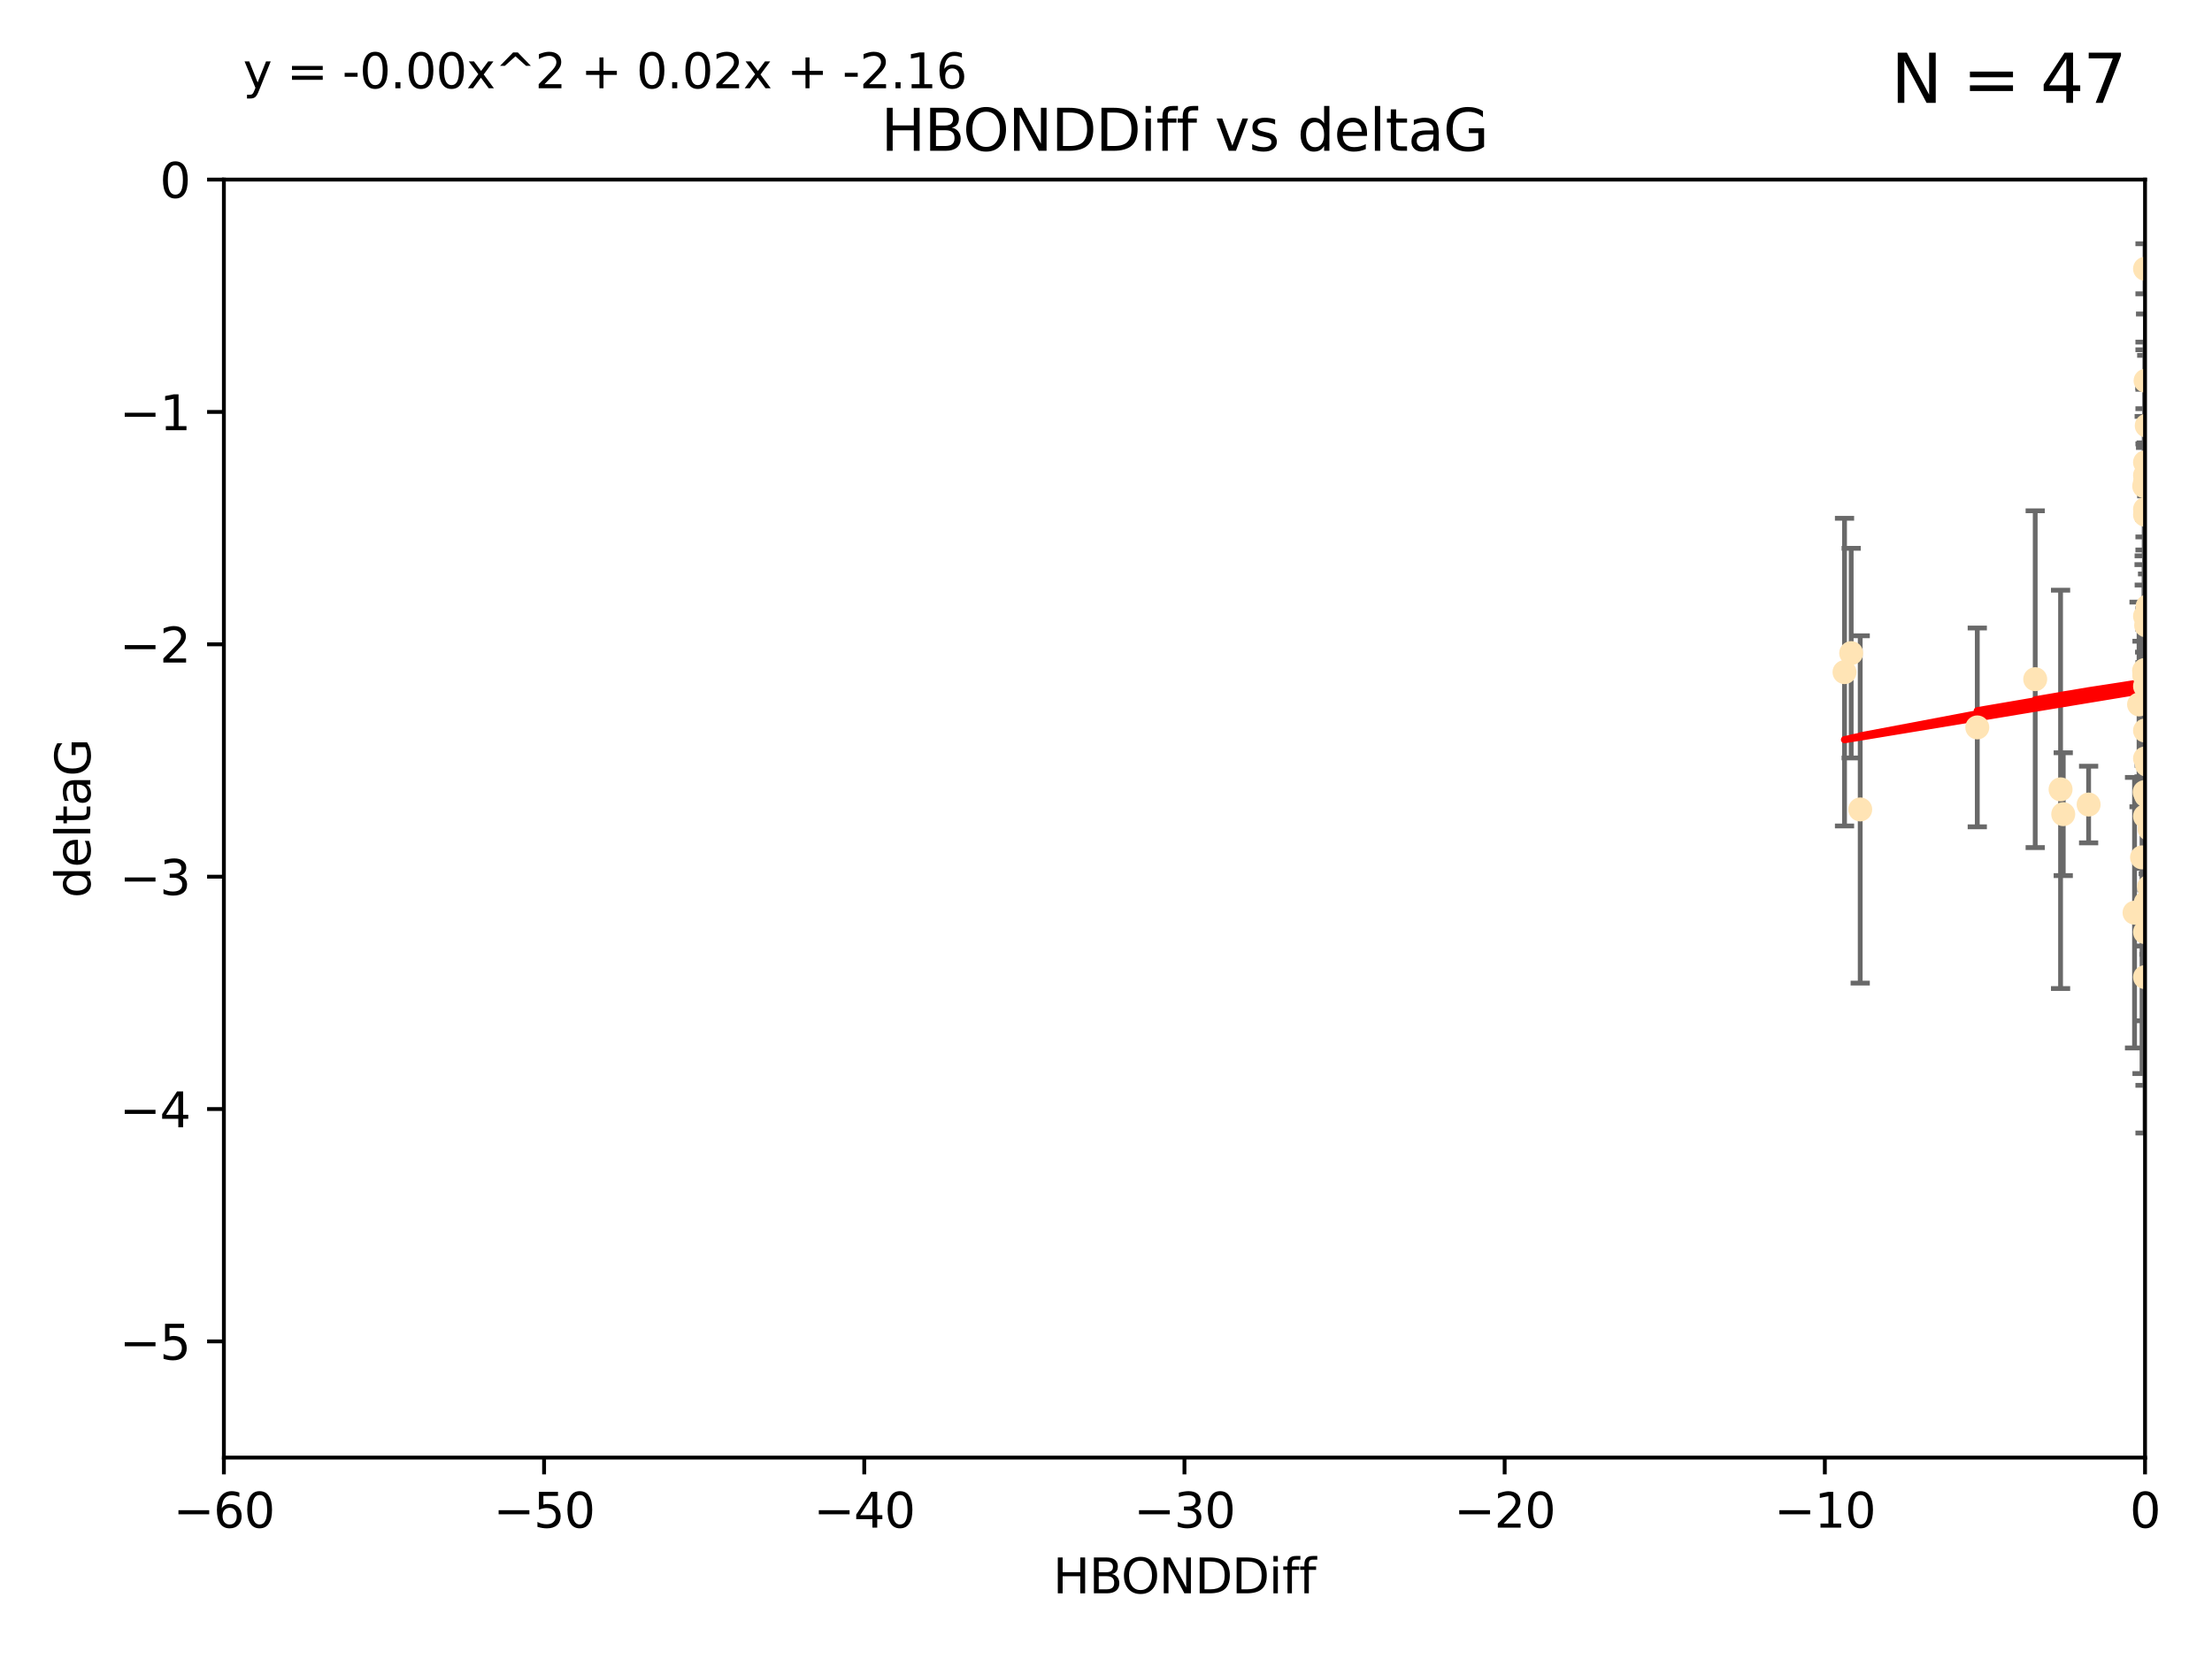 <?xml version="1.0" encoding="utf-8" standalone="no"?>
<!DOCTYPE svg PUBLIC "-//W3C//DTD SVG 1.1//EN"
  "http://www.w3.org/Graphics/SVG/1.1/DTD/svg11.dtd">
<svg xmlns:xlink="http://www.w3.org/1999/xlink" width="460.8pt" height="345.6pt" viewBox="0 0 460.8 345.6" xmlns="http://www.w3.org/2000/svg" version="1.1">
 <defs>
  <style type="text/css">*{stroke-linejoin: round; stroke-linecap: butt}</style>
 </defs>
 <g id="figure_1">
  <g id="patch_1">
   <path d="M 0 345.6 
L 460.8 345.6 
L 460.8 0 
L 0 0 
z
" style="fill: #ffffff"/>
  </g>
  <g id="axes_1">
   <g id="patch_2">
    <path d="M 46.64 303.64 
L 446.85 303.64 
L 446.85 37.411 
L 46.64 37.411 
z
" style="fill: #ffffff"/>
   </g>
   <g id="PathCollection_1">
    <defs>
     <path id="mf792dfc8a2" d="M 0 1.118 
C 0.297 1.118 0.581 1 0.791 0.791 
C 1 0.581 1.118 0.297 1.118 0 
C 1.118 -0.297 1 -0.581 0.791 -0.791 
C 0.581 -1 0.297 -1.118 0 -1.118 
C -0.297 -1.118 -0.581 -1 -0.791 -0.791 
C -1 -0.581 -1.118 -0.297 -1.118 0 
C -1.118 0.297 -1 0.581 -0.791 0.791 
C -0.581 1 -0.297 1.118 0 1.118 
z
" style="stroke: #ffe4b5"/>
    </defs>
    <g clip-path="url(#pf03cfcf2f1)">
     <use xlink:href="#mf792dfc8a2" x="447.67" y="184.766" style="fill: #ffe4b5; stroke: #ffe4b5"/>
     <use xlink:href="#mf792dfc8a2" x="429.812" y="169.607" style="fill: #ffe4b5; stroke: #ffe4b5"/>
     <use xlink:href="#mf792dfc8a2" x="467.52" y="107.436" style="fill: #ffe4b5; stroke: #ffe4b5"/>
     <use xlink:href="#mf792dfc8a2" x="446.85" y="158.004" style="fill: #ffe4b5; stroke: #ffe4b5"/>
     <use xlink:href="#mf792dfc8a2" x="429.254" y="164.438" style="fill: #ffe4b5; stroke: #ffe4b5"/>
     <use xlink:href="#mf792dfc8a2" x="444.665" y="190.13" style="fill: #ffe4b5; stroke: #ffe4b5"/>
     <use xlink:href="#mf792dfc8a2" x="470.883" y="150.131" style="fill: #ffe4b5; stroke: #ffe4b5"/>
     <use xlink:href="#mf792dfc8a2" x="446.654" y="139.719" style="fill: #ffe4b5; stroke: #ffe4b5"/>
     <use xlink:href="#mf792dfc8a2" x="446.687" y="140.661" style="fill: #ffe4b5; stroke: #ffe4b5"/>
     <use xlink:href="#mf792dfc8a2" x="411.905" y="151.532" style="fill: #ffe4b5; stroke: #ffe4b5"/>
     <use xlink:href="#mf792dfc8a2" x="447.206" y="88.671" style="fill: #ffe4b5; stroke: #ffe4b5"/>
     <use xlink:href="#mf792dfc8a2" x="387.515" y="168.621" style="fill: #ffe4b5; stroke: #ffe4b5"/>
     <use xlink:href="#mf792dfc8a2" x="446.85" y="100.413" style="fill: #ffe4b5; stroke: #ffe4b5"/>
     <use xlink:href="#mf792dfc8a2" x="471.032" y="93.864" style="fill: #ffe4b5; stroke: #ffe4b5"/>
     <use xlink:href="#mf792dfc8a2" x="446.85" y="99.014" style="fill: #ffe4b5; stroke: #ffe4b5"/>
     <use xlink:href="#mf792dfc8a2" x="385.636" y="136.058" style="fill: #ffe4b5; stroke: #ffe4b5"/>
     <use xlink:href="#mf792dfc8a2" x="470.887" y="116.525" style="fill: #ffe4b5; stroke: #ffe4b5"/>
     <use xlink:href="#mf792dfc8a2" x="446.809" y="139.582" style="fill: #ffe4b5; stroke: #ffe4b5"/>
     <use xlink:href="#mf792dfc8a2" x="447.072" y="165.734" style="fill: #ffe4b5; stroke: #ffe4b5"/>
     <use xlink:href="#mf792dfc8a2" x="446.85" y="106.082" style="fill: #ffe4b5; stroke: #ffe4b5"/>
     <use xlink:href="#mf792dfc8a2" x="447.789" y="172.719" style="fill: #ffe4b5; stroke: #ffe4b5"/>
     <use xlink:href="#mf792dfc8a2" x="446.85" y="128.361" style="fill: #ffe4b5; stroke: #ffe4b5"/>
     <use xlink:href="#mf792dfc8a2" x="446.85" y="107.23" style="fill: #ffe4b5; stroke: #ffe4b5"/>
     <use xlink:href="#mf792dfc8a2" x="446.85" y="96.314" style="fill: #ffe4b5; stroke: #ffe4b5"/>
     <use xlink:href="#mf792dfc8a2" x="423.973" y="141.486" style="fill: #ffe4b5; stroke: #ffe4b5"/>
     <use xlink:href="#mf792dfc8a2" x="435.099" y="167.599" style="fill: #ffe4b5; stroke: #ffe4b5"/>
     <use xlink:href="#mf792dfc8a2" x="446.85" y="170.053" style="fill: #ffe4b5; stroke: #ffe4b5"/>
     <use xlink:href="#mf792dfc8a2" x="446.226" y="178.609" style="fill: #ffe4b5; stroke: #ffe4b5"/>
     <use xlink:href="#mf792dfc8a2" x="446.85" y="194.171" style="fill: #ffe4b5; stroke: #ffe4b5"/>
     <use xlink:href="#mf792dfc8a2" x="446.85" y="203.552" style="fill: #ffe4b5; stroke: #ffe4b5"/>
     <use xlink:href="#mf792dfc8a2" x="446.85" y="55.993" style="fill: #ffe4b5; stroke: #ffe4b5"/>
     <use xlink:href="#mf792dfc8a2" x="482.803" y="204.935" style="fill: #ffe4b5; stroke: #ffe4b5"/>
     <use xlink:href="#mf792dfc8a2" x="446.677" y="101.272" style="fill: #ffe4b5; stroke: #ffe4b5"/>
     <use xlink:href="#mf792dfc8a2" x="445.606" y="146.744" style="fill: #ffe4b5; stroke: #ffe4b5"/>
     <use xlink:href="#mf792dfc8a2" x="446.964" y="79.314" style="fill: #ffe4b5; stroke: #ffe4b5"/>
     <use xlink:href="#mf792dfc8a2" x="446.769" y="165.004" style="fill: #ffe4b5; stroke: #ffe4b5"/>
     <use xlink:href="#mf792dfc8a2" x="384.248" y="140.015" style="fill: #ffe4b5; stroke: #ffe4b5"/>
     <use xlink:href="#mf792dfc8a2" x="481.904" y="183.309" style="fill: #ffe4b5; stroke: #ffe4b5"/>
     <use xlink:href="#mf792dfc8a2" x="447.618" y="169.493" style="fill: #ffe4b5; stroke: #ffe4b5"/>
     <use xlink:href="#mf792dfc8a2" x="446.994" y="188.059" style="fill: #ffe4b5; stroke: #ffe4b5"/>
     <use xlink:href="#mf792dfc8a2" x="447.378" y="126.338" style="fill: #ffe4b5; stroke: #ffe4b5"/>
     <use xlink:href="#mf792dfc8a2" x="447.528" y="170.206" style="fill: #ffe4b5; stroke: #ffe4b5"/>
     <use xlink:href="#mf792dfc8a2" x="447.081" y="130.268" style="fill: #ffe4b5; stroke: #ffe4b5"/>
     <use xlink:href="#mf792dfc8a2" x="447.236" y="159.303" style="fill: #ffe4b5; stroke: #ffe4b5"/>
     <use xlink:href="#mf792dfc8a2" x="471.328" y="60.697" style="fill: #ffe4b5; stroke: #ffe4b5"/>
     <use xlink:href="#mf792dfc8a2" x="446.85" y="152.182" style="fill: #ffe4b5; stroke: #ffe4b5"/>
     <use xlink:href="#mf792dfc8a2" x="446.85" y="142.938" style="fill: #ffe4b5; stroke: #ffe4b5"/>
    </g>
   </g>
   <g id="matplotlib.axis_1">
    <g id="xtick_1">
     <g id="line2d_1">
      <defs>
       <path id="m714115eea9" d="M 0 0 
L 0 3.5 
" style="stroke: #000000; stroke-width: 0.8"/>
      </defs>
      <g>
       <use xlink:href="#m714115eea9" x="46.64" y="303.64" style="stroke: #000000; stroke-width: 0.8"/>
      </g>
     </g>
     <g id="text_1">
      <!-- −60 -->
      <g transform="translate(36.088 318.238)scale(0.1 -0.1)">
       <defs>
        <path id="DejaVuSans-2212" d="M 678 2272 
L 4684 2272 
L 4684 1741 
L 678 1741 
L 678 2272 
z
" transform="scale(0.016)"/>
        <path id="DejaVuSans-36" d="M 2113 2584 
Q 1688 2584 1439 2293 
Q 1191 2003 1191 1497 
Q 1191 994 1439 701 
Q 1688 409 2113 409 
Q 2538 409 2786 701 
Q 3034 994 3034 1497 
Q 3034 2003 2786 2293 
Q 2538 2584 2113 2584 
z
M 3366 4563 
L 3366 3988 
Q 3128 4100 2886 4159 
Q 2644 4219 2406 4219 
Q 1781 4219 1451 3797 
Q 1122 3375 1075 2522 
Q 1259 2794 1537 2939 
Q 1816 3084 2150 3084 
Q 2853 3084 3261 2657 
Q 3669 2231 3669 1497 
Q 3669 778 3244 343 
Q 2819 -91 2113 -91 
Q 1303 -91 875 529 
Q 447 1150 447 2328 
Q 447 3434 972 4092 
Q 1497 4750 2381 4750 
Q 2619 4750 2861 4703 
Q 3103 4656 3366 4563 
z
" transform="scale(0.016)"/>
        <path id="DejaVuSans-30" d="M 2034 4250 
Q 1547 4250 1301 3770 
Q 1056 3291 1056 2328 
Q 1056 1369 1301 889 
Q 1547 409 2034 409 
Q 2525 409 2770 889 
Q 3016 1369 3016 2328 
Q 3016 3291 2770 3770 
Q 2525 4250 2034 4250 
z
M 2034 4750 
Q 2819 4750 3233 4129 
Q 3647 3509 3647 2328 
Q 3647 1150 3233 529 
Q 2819 -91 2034 -91 
Q 1250 -91 836 529 
Q 422 1150 422 2328 
Q 422 3509 836 4129 
Q 1250 4750 2034 4750 
z
" transform="scale(0.016)"/>
       </defs>
       <use xlink:href="#DejaVuSans-2212"/>
       <use xlink:href="#DejaVuSans-36" x="83.789"/>
       <use xlink:href="#DejaVuSans-30" x="147.412"/>
      </g>
     </g>
    </g>
    <g id="xtick_2">
     <g id="line2d_2">
      <g>
       <use xlink:href="#m714115eea9" x="113.342" y="303.64" style="stroke: #000000; stroke-width: 0.8"/>
      </g>
     </g>
     <g id="text_2">
      <!-- −50 -->
      <g transform="translate(102.789 318.238)scale(0.1 -0.1)">
       <defs>
        <path id="DejaVuSans-35" d="M 691 4666 
L 3169 4666 
L 3169 4134 
L 1269 4134 
L 1269 2991 
Q 1406 3038 1543 3061 
Q 1681 3084 1819 3084 
Q 2600 3084 3056 2656 
Q 3513 2228 3513 1497 
Q 3513 744 3044 326 
Q 2575 -91 1722 -91 
Q 1428 -91 1123 -41 
Q 819 9 494 109 
L 494 744 
Q 775 591 1075 516 
Q 1375 441 1709 441 
Q 2250 441 2565 725 
Q 2881 1009 2881 1497 
Q 2881 1984 2565 2268 
Q 2250 2553 1709 2553 
Q 1456 2553 1204 2497 
Q 953 2441 691 2322 
L 691 4666 
z
" transform="scale(0.016)"/>
       </defs>
       <use xlink:href="#DejaVuSans-2212"/>
       <use xlink:href="#DejaVuSans-35" x="83.789"/>
       <use xlink:href="#DejaVuSans-30" x="147.412"/>
      </g>
     </g>
    </g>
    <g id="xtick_3">
     <g id="line2d_3">
      <g>
       <use xlink:href="#m714115eea9" x="180.043" y="303.64" style="stroke: #000000; stroke-width: 0.8"/>
      </g>
     </g>
     <g id="text_3">
      <!-- −40 -->
      <g transform="translate(169.491 318.238)scale(0.1 -0.1)">
       <defs>
        <path id="DejaVuSans-34" d="M 2419 4116 
L 825 1625 
L 2419 1625 
L 2419 4116 
z
M 2253 4666 
L 3047 4666 
L 3047 1625 
L 3713 1625 
L 3713 1100 
L 3047 1100 
L 3047 0 
L 2419 0 
L 2419 1100 
L 313 1100 
L 313 1709 
L 2253 4666 
z
" transform="scale(0.016)"/>
       </defs>
       <use xlink:href="#DejaVuSans-2212"/>
       <use xlink:href="#DejaVuSans-34" x="83.789"/>
       <use xlink:href="#DejaVuSans-30" x="147.412"/>
      </g>
     </g>
    </g>
    <g id="xtick_4">
     <g id="line2d_4">
      <g>
       <use xlink:href="#m714115eea9" x="246.745" y="303.64" style="stroke: #000000; stroke-width: 0.8"/>
      </g>
     </g>
     <g id="text_4">
      <!-- −30 -->
      <g transform="translate(236.193 318.238)scale(0.1 -0.1)">
       <defs>
        <path id="DejaVuSans-33" d="M 2597 2516 
Q 3050 2419 3304 2112 
Q 3559 1806 3559 1356 
Q 3559 666 3084 287 
Q 2609 -91 1734 -91 
Q 1441 -91 1130 -33 
Q 819 25 488 141 
L 488 750 
Q 750 597 1062 519 
Q 1375 441 1716 441 
Q 2309 441 2620 675 
Q 2931 909 2931 1356 
Q 2931 1769 2642 2001 
Q 2353 2234 1838 2234 
L 1294 2234 
L 1294 2753 
L 1863 2753 
Q 2328 2753 2575 2939 
Q 2822 3125 2822 3475 
Q 2822 3834 2567 4026 
Q 2313 4219 1838 4219 
Q 1578 4219 1281 4162 
Q 984 4106 628 3988 
L 628 4550 
Q 988 4650 1302 4700 
Q 1616 4750 1894 4750 
Q 2613 4750 3031 4423 
Q 3450 4097 3450 3541 
Q 3450 3153 3228 2886 
Q 3006 2619 2597 2516 
z
" transform="scale(0.016)"/>
       </defs>
       <use xlink:href="#DejaVuSans-2212"/>
       <use xlink:href="#DejaVuSans-33" x="83.789"/>
       <use xlink:href="#DejaVuSans-30" x="147.412"/>
      </g>
     </g>
    </g>
    <g id="xtick_5">
     <g id="line2d_5">
      <g>
       <use xlink:href="#m714115eea9" x="313.447" y="303.64" style="stroke: #000000; stroke-width: 0.8"/>
      </g>
     </g>
     <g id="text_5">
      <!-- −20 -->
      <g transform="translate(302.894 318.238)scale(0.1 -0.1)">
       <defs>
        <path id="DejaVuSans-32" d="M 1228 531 
L 3431 531 
L 3431 0 
L 469 0 
L 469 531 
Q 828 903 1448 1529 
Q 2069 2156 2228 2338 
Q 2531 2678 2651 2914 
Q 2772 3150 2772 3378 
Q 2772 3750 2511 3984 
Q 2250 4219 1831 4219 
Q 1534 4219 1204 4116 
Q 875 4013 500 3803 
L 500 4441 
Q 881 4594 1212 4672 
Q 1544 4750 1819 4750 
Q 2544 4750 2975 4387 
Q 3406 4025 3406 3419 
Q 3406 3131 3298 2873 
Q 3191 2616 2906 2266 
Q 2828 2175 2409 1742 
Q 1991 1309 1228 531 
z
" transform="scale(0.016)"/>
       </defs>
       <use xlink:href="#DejaVuSans-2212"/>
       <use xlink:href="#DejaVuSans-32" x="83.789"/>
       <use xlink:href="#DejaVuSans-30" x="147.412"/>
      </g>
     </g>
    </g>
    <g id="xtick_6">
     <g id="line2d_6">
      <g>
       <use xlink:href="#m714115eea9" x="380.148" y="303.64" style="stroke: #000000; stroke-width: 0.8"/>
      </g>
     </g>
     <g id="text_6">
      <!-- −10 -->
      <g transform="translate(369.596 318.238)scale(0.1 -0.1)">
       <defs>
        <path id="DejaVuSans-31" d="M 794 531 
L 1825 531 
L 1825 4091 
L 703 3866 
L 703 4441 
L 1819 4666 
L 2450 4666 
L 2450 531 
L 3481 531 
L 3481 0 
L 794 0 
L 794 531 
z
" transform="scale(0.016)"/>
       </defs>
       <use xlink:href="#DejaVuSans-2212"/>
       <use xlink:href="#DejaVuSans-31" x="83.789"/>
       <use xlink:href="#DejaVuSans-30" x="147.412"/>
      </g>
     </g>
    </g>
    <g id="xtick_7">
     <g id="line2d_7">
      <g>
       <use xlink:href="#m714115eea9" x="446.85" y="303.64" style="stroke: #000000; stroke-width: 0.8"/>
      </g>
     </g>
     <g id="text_7">
      <!-- 0 -->
      <g transform="translate(443.669 318.238)scale(0.1 -0.1)">
       <use xlink:href="#DejaVuSans-30"/>
      </g>
     </g>
    </g>
    <g id="text_8">
     <!-- HBONDDiff -->
     <g transform="translate(219.356 331.917)scale(0.1 -0.1)">
      <defs>
       <path id="DejaVuSans-48" d="M 628 4666 
L 1259 4666 
L 1259 2753 
L 3553 2753 
L 3553 4666 
L 4184 4666 
L 4184 0 
L 3553 0 
L 3553 2222 
L 1259 2222 
L 1259 0 
L 628 0 
L 628 4666 
z
" transform="scale(0.016)"/>
       <path id="DejaVuSans-42" d="M 1259 2228 
L 1259 519 
L 2272 519 
Q 2781 519 3026 730 
Q 3272 941 3272 1375 
Q 3272 1813 3026 2020 
Q 2781 2228 2272 2228 
L 1259 2228 
z
M 1259 4147 
L 1259 2741 
L 2194 2741 
Q 2656 2741 2882 2914 
Q 3109 3088 3109 3444 
Q 3109 3797 2882 3972 
Q 2656 4147 2194 4147 
L 1259 4147 
z
M 628 4666 
L 2241 4666 
Q 2963 4666 3353 4366 
Q 3744 4066 3744 3513 
Q 3744 3084 3544 2831 
Q 3344 2578 2956 2516 
Q 3422 2416 3680 2098 
Q 3938 1781 3938 1306 
Q 3938 681 3513 340 
Q 3088 0 2303 0 
L 628 0 
L 628 4666 
z
" transform="scale(0.016)"/>
       <path id="DejaVuSans-4f" d="M 2522 4238 
Q 1834 4238 1429 3725 
Q 1025 3213 1025 2328 
Q 1025 1447 1429 934 
Q 1834 422 2522 422 
Q 3209 422 3611 934 
Q 4013 1447 4013 2328 
Q 4013 3213 3611 3725 
Q 3209 4238 2522 4238 
z
M 2522 4750 
Q 3503 4750 4090 4092 
Q 4678 3434 4678 2328 
Q 4678 1225 4090 567 
Q 3503 -91 2522 -91 
Q 1538 -91 948 565 
Q 359 1222 359 2328 
Q 359 3434 948 4092 
Q 1538 4750 2522 4750 
z
" transform="scale(0.016)"/>
       <path id="DejaVuSans-4e" d="M 628 4666 
L 1478 4666 
L 3547 763 
L 3547 4666 
L 4159 4666 
L 4159 0 
L 3309 0 
L 1241 3903 
L 1241 0 
L 628 0 
L 628 4666 
z
" transform="scale(0.016)"/>
       <path id="DejaVuSans-44" d="M 1259 4147 
L 1259 519 
L 2022 519 
Q 2988 519 3436 956 
Q 3884 1394 3884 2338 
Q 3884 3275 3436 3711 
Q 2988 4147 2022 4147 
L 1259 4147 
z
M 628 4666 
L 1925 4666 
Q 3281 4666 3915 4102 
Q 4550 3538 4550 2338 
Q 4550 1131 3912 565 
Q 3275 0 1925 0 
L 628 0 
L 628 4666 
z
" transform="scale(0.016)"/>
       <path id="DejaVuSans-69" d="M 603 3500 
L 1178 3500 
L 1178 0 
L 603 0 
L 603 3500 
z
M 603 4863 
L 1178 4863 
L 1178 4134 
L 603 4134 
L 603 4863 
z
" transform="scale(0.016)"/>
       <path id="DejaVuSans-66" d="M 2375 4863 
L 2375 4384 
L 1825 4384 
Q 1516 4384 1395 4259 
Q 1275 4134 1275 3809 
L 1275 3500 
L 2222 3500 
L 2222 3053 
L 1275 3053 
L 1275 0 
L 697 0 
L 697 3053 
L 147 3053 
L 147 3500 
L 697 3500 
L 697 3744 
Q 697 4328 969 4595 
Q 1241 4863 1831 4863 
L 2375 4863 
z
" transform="scale(0.016)"/>
      </defs>
      <use xlink:href="#DejaVuSans-48"/>
      <use xlink:href="#DejaVuSans-42" x="75.195"/>
      <use xlink:href="#DejaVuSans-4f" x="142.049"/>
      <use xlink:href="#DejaVuSans-4e" x="220.76"/>
      <use xlink:href="#DejaVuSans-44" x="295.564"/>
      <use xlink:href="#DejaVuSans-44" x="372.566"/>
      <use xlink:href="#DejaVuSans-69" x="449.568"/>
      <use xlink:href="#DejaVuSans-66" x="477.352"/>
      <use xlink:href="#DejaVuSans-66" x="512.557"/>
     </g>
    </g>
   </g>
   <g id="matplotlib.axis_2">
    <g id="ytick_1">
     <g id="line2d_8">
      <defs>
       <path id="m7909283e82" d="M 0 0 
L -3.5 0 
" style="stroke: #000000; stroke-width: 0.8"/>
      </defs>
      <g>
       <use xlink:href="#m7909283e82" x="46.64" y="279.437" style="stroke: #000000; stroke-width: 0.8"/>
      </g>
     </g>
     <g id="text_9">
      <!-- −5 -->
      <g transform="translate(24.898 283.237)scale(0.1 -0.1)">
       <use xlink:href="#DejaVuSans-2212"/>
       <use xlink:href="#DejaVuSans-35" x="83.789"/>
      </g>
     </g>
    </g>
    <g id="ytick_2">
     <g id="line2d_9">
      <g>
       <use xlink:href="#m7909283e82" x="46.64" y="231.032" style="stroke: #000000; stroke-width: 0.8"/>
      </g>
     </g>
     <g id="text_10">
      <!-- −4 -->
      <g transform="translate(24.898 234.831)scale(0.1 -0.1)">
       <use xlink:href="#DejaVuSans-2212"/>
       <use xlink:href="#DejaVuSans-34" x="83.789"/>
      </g>
     </g>
    </g>
    <g id="ytick_3">
     <g id="line2d_10">
      <g>
       <use xlink:href="#m7909283e82" x="46.64" y="182.627" style="stroke: #000000; stroke-width: 0.8"/>
      </g>
     </g>
     <g id="text_11">
      <!-- −3 -->
      <g transform="translate(24.898 186.426)scale(0.1 -0.1)">
       <use xlink:href="#DejaVuSans-2212"/>
       <use xlink:href="#DejaVuSans-33" x="83.789"/>
      </g>
     </g>
    </g>
    <g id="ytick_4">
     <g id="line2d_11">
      <g>
       <use xlink:href="#m7909283e82" x="46.64" y="134.222" style="stroke: #000000; stroke-width: 0.8"/>
      </g>
     </g>
     <g id="text_12">
      <!-- −2 -->
      <g transform="translate(24.898 138.021)scale(0.1 -0.1)">
       <use xlink:href="#DejaVuSans-2212"/>
       <use xlink:href="#DejaVuSans-32" x="83.789"/>
      </g>
     </g>
    </g>
    <g id="ytick_5">
     <g id="line2d_12">
      <g>
       <use xlink:href="#m7909283e82" x="46.64" y="85.816" style="stroke: #000000; stroke-width: 0.8"/>
      </g>
     </g>
     <g id="text_13">
      <!-- −1 -->
      <g transform="translate(24.898 89.616)scale(0.1 -0.1)">
       <use xlink:href="#DejaVuSans-2212"/>
       <use xlink:href="#DejaVuSans-31" x="83.789"/>
      </g>
     </g>
    </g>
    <g id="ytick_6">
     <g id="line2d_13">
      <g>
       <use xlink:href="#m7909283e82" x="46.64" y="37.411" style="stroke: #000000; stroke-width: 0.8"/>
      </g>
     </g>
     <g id="text_14">
      <!-- 0 -->
      <g transform="translate(33.278 41.21)scale(0.1 -0.1)">
       <use xlink:href="#DejaVuSans-30"/>
      </g>
     </g>
    </g>
    <g id="text_15">
     <!-- deltaG -->
     <g transform="translate(18.818 187.064)rotate(-90)scale(0.1 -0.1)">
      <defs>
       <path id="DejaVuSans-64" d="M 2906 2969 
L 2906 4863 
L 3481 4863 
L 3481 0 
L 2906 0 
L 2906 525 
Q 2725 213 2448 61 
Q 2172 -91 1784 -91 
Q 1150 -91 751 415 
Q 353 922 353 1747 
Q 353 2572 751 3078 
Q 1150 3584 1784 3584 
Q 2172 3584 2448 3432 
Q 2725 3281 2906 2969 
z
M 947 1747 
Q 947 1113 1208 752 
Q 1469 391 1925 391 
Q 2381 391 2643 752 
Q 2906 1113 2906 1747 
Q 2906 2381 2643 2742 
Q 2381 3103 1925 3103 
Q 1469 3103 1208 2742 
Q 947 2381 947 1747 
z
" transform="scale(0.016)"/>
       <path id="DejaVuSans-65" d="M 3597 1894 
L 3597 1613 
L 953 1613 
Q 991 1019 1311 708 
Q 1631 397 2203 397 
Q 2534 397 2845 478 
Q 3156 559 3463 722 
L 3463 178 
Q 3153 47 2828 -22 
Q 2503 -91 2169 -91 
Q 1331 -91 842 396 
Q 353 884 353 1716 
Q 353 2575 817 3079 
Q 1281 3584 2069 3584 
Q 2775 3584 3186 3129 
Q 3597 2675 3597 1894 
z
M 3022 2063 
Q 3016 2534 2758 2815 
Q 2500 3097 2075 3097 
Q 1594 3097 1305 2825 
Q 1016 2553 972 2059 
L 3022 2063 
z
" transform="scale(0.016)"/>
       <path id="DejaVuSans-6c" d="M 603 4863 
L 1178 4863 
L 1178 0 
L 603 0 
L 603 4863 
z
" transform="scale(0.016)"/>
       <path id="DejaVuSans-74" d="M 1172 4494 
L 1172 3500 
L 2356 3500 
L 2356 3053 
L 1172 3053 
L 1172 1153 
Q 1172 725 1289 603 
Q 1406 481 1766 481 
L 2356 481 
L 2356 0 
L 1766 0 
Q 1100 0 847 248 
Q 594 497 594 1153 
L 594 3053 
L 172 3053 
L 172 3500 
L 594 3500 
L 594 4494 
L 1172 4494 
z
" transform="scale(0.016)"/>
       <path id="DejaVuSans-61" d="M 2194 1759 
Q 1497 1759 1228 1600 
Q 959 1441 959 1056 
Q 959 750 1161 570 
Q 1363 391 1709 391 
Q 2188 391 2477 730 
Q 2766 1069 2766 1631 
L 2766 1759 
L 2194 1759 
z
M 3341 1997 
L 3341 0 
L 2766 0 
L 2766 531 
Q 2569 213 2275 61 
Q 1981 -91 1556 -91 
Q 1019 -91 701 211 
Q 384 513 384 1019 
Q 384 1609 779 1909 
Q 1175 2209 1959 2209 
L 2766 2209 
L 2766 2266 
Q 2766 2663 2505 2880 
Q 2244 3097 1772 3097 
Q 1472 3097 1187 3025 
Q 903 2953 641 2809 
L 641 3341 
Q 956 3463 1253 3523 
Q 1550 3584 1831 3584 
Q 2591 3584 2966 3190 
Q 3341 2797 3341 1997 
z
" transform="scale(0.016)"/>
       <path id="DejaVuSans-47" d="M 3809 666 
L 3809 1919 
L 2778 1919 
L 2778 2438 
L 4434 2438 
L 4434 434 
Q 4069 175 3628 42 
Q 3188 -91 2688 -91 
Q 1594 -91 976 548 
Q 359 1188 359 2328 
Q 359 3472 976 4111 
Q 1594 4750 2688 4750 
Q 3144 4750 3555 4637 
Q 3966 4525 4313 4306 
L 4313 3634 
Q 3963 3931 3569 4081 
Q 3175 4231 2741 4231 
Q 1884 4231 1454 3753 
Q 1025 3275 1025 2328 
Q 1025 1384 1454 906 
Q 1884 428 2741 428 
Q 3075 428 3337 486 
Q 3600 544 3809 666 
z
" transform="scale(0.016)"/>
      </defs>
      <use xlink:href="#DejaVuSans-64"/>
      <use xlink:href="#DejaVuSans-65" x="63.477"/>
      <use xlink:href="#DejaVuSans-6c" x="125"/>
      <use xlink:href="#DejaVuSans-74" x="152.783"/>
      <use xlink:href="#DejaVuSans-61" x="191.992"/>
      <use xlink:href="#DejaVuSans-47" x="253.271"/>
     </g>
    </g>
   </g>
   <g id="LineCollection_1">
    <path d="M 447.67 198.805 
L 447.67 170.727 
" clip-path="url(#pf03cfcf2f1)" style="fill: none; stroke: #696969"/>
    <path d="M 429.812 182.403 
L 429.812 156.81 
" clip-path="url(#pf03cfcf2f1)" style="fill: none; stroke: #696969"/>
    <path clip-path="url(#pf03cfcf2f1)" style="fill: none; stroke: #696969"/>
    <path d="M 446.85 177.999 
L 446.85 138.009 
" clip-path="url(#pf03cfcf2f1)" style="fill: none; stroke: #696969"/>
    <path d="M 429.254 205.929 
L 429.254 122.946 
" clip-path="url(#pf03cfcf2f1)" style="fill: none; stroke: #696969"/>
    <path d="M 444.665 218.31 
L 444.665 161.95 
" clip-path="url(#pf03cfcf2f1)" style="fill: none; stroke: #696969"/>
    <path clip-path="url(#pf03cfcf2f1)" style="fill: none; stroke: #696969"/>
    <path d="M 446.654 161.816 
L 446.654 117.621 
" clip-path="url(#pf03cfcf2f1)" style="fill: none; stroke: #696969"/>
    <path d="M 446.687 159.451 
L 446.687 121.871 
" clip-path="url(#pf03cfcf2f1)" style="fill: none; stroke: #696969"/>
    <path d="M 411.905 172.239 
L 411.905 130.826 
" clip-path="url(#pf03cfcf2f1)" style="fill: none; stroke: #696969"/>
    <path d="M 447.206 103.312 
L 447.206 74.03 
" clip-path="url(#pf03cfcf2f1)" style="fill: none; stroke: #696969"/>
    <path d="M 387.515 204.796 
L 387.515 132.447 
" clip-path="url(#pf03cfcf2f1)" style="fill: none; stroke: #696969"/>
    <path d="M 446.85 127.966 
L 446.85 72.859 
" clip-path="url(#pf03cfcf2f1)" style="fill: none; stroke: #696969"/>
    <path clip-path="url(#pf03cfcf2f1)" style="fill: none; stroke: #696969"/>
    <path d="M 446.85 126.762 
L 446.85 71.267 
" clip-path="url(#pf03cfcf2f1)" style="fill: none; stroke: #696969"/>
    <path d="M 385.636 157.897 
L 385.636 114.219 
" clip-path="url(#pf03cfcf2f1)" style="fill: none; stroke: #696969"/>
    <path clip-path="url(#pf03cfcf2f1)" style="fill: none; stroke: #696969"/>
    <path d="M 446.809 180.893 
L 446.809 98.27 
" clip-path="url(#pf03cfcf2f1)" style="fill: none; stroke: #696969"/>
    <path d="M 447.072 180.261 
L 447.072 151.208 
" clip-path="url(#pf03cfcf2f1)" style="fill: none; stroke: #696969"/>
    <path d="M 446.85 131.075 
L 446.85 81.088 
" clip-path="url(#pf03cfcf2f1)" style="fill: none; stroke: #696969"/>
    <path d="M 447.789 191.277 
L 447.789 154.16 
" clip-path="url(#pf03cfcf2f1)" style="fill: none; stroke: #696969"/>
    <path d="M 446.85 164.254 
L 446.85 92.467 
" clip-path="url(#pf03cfcf2f1)" style="fill: none; stroke: #696969"/>
    <path d="M 446.85 129.322 
L 446.85 85.138 
" clip-path="url(#pf03cfcf2f1)" style="fill: none; stroke: #696969"/>
    <path d="M 446.85 111.851 
L 446.85 80.778 
" clip-path="url(#pf03cfcf2f1)" style="fill: none; stroke: #696969"/>
    <path d="M 423.973 176.566 
L 423.973 106.406 
" clip-path="url(#pf03cfcf2f1)" style="fill: none; stroke: #696969"/>
    <path d="M 435.099 175.582 
L 435.099 159.615 
" clip-path="url(#pf03cfcf2f1)" style="fill: none; stroke: #696969"/>
    <path d="M 446.85 197.074 
L 446.85 143.032 
" clip-path="url(#pf03cfcf2f1)" style="fill: none; stroke: #696969"/>
    <path d="M 446.226 223.643 
L 446.226 133.574 
" clip-path="url(#pf03cfcf2f1)" style="fill: none; stroke: #696969"/>
    <path d="M 446.85 226.093 
L 446.85 162.249 
" clip-path="url(#pf03cfcf2f1)" style="fill: none; stroke: #696969"/>
    <path d="M 446.85 236.03 
L 446.85 171.073 
" clip-path="url(#pf03cfcf2f1)" style="fill: none; stroke: #696969"/>
    <path d="M 446.85 61.206 
L 446.85 50.78 
" clip-path="url(#pf03cfcf2f1)" style="fill: none; stroke: #696969"/>
    <path clip-path="url(#pf03cfcf2f1)" style="fill: none; stroke: #696969"/>
    <path d="M 446.677 115.797 
L 446.677 86.747 
" clip-path="url(#pf03cfcf2f1)" style="fill: none; stroke: #696969"/>
    <path d="M 445.606 168.063 
L 445.606 125.426 
" clip-path="url(#pf03cfcf2f1)" style="fill: none; stroke: #696969"/>
    <path d="M 446.964 93.218 
L 446.964 65.41 
" clip-path="url(#pf03cfcf2f1)" style="fill: none; stroke: #696969"/>
    <path d="M 446.769 194.159 
L 446.769 135.85 
" clip-path="url(#pf03cfcf2f1)" style="fill: none; stroke: #696969"/>
    <path d="M 384.248 172.063 
L 384.248 107.966 
" clip-path="url(#pf03cfcf2f1)" style="fill: none; stroke: #696969"/>
    <path clip-path="url(#pf03cfcf2f1)" style="fill: none; stroke: #696969"/>
    <path d="M 447.618 203.195 
L 447.618 135.792 
" clip-path="url(#pf03cfcf2f1)" style="fill: none; stroke: #696969"/>
    <path d="M 446.994 212.649 
L 446.994 163.47 
" clip-path="url(#pf03cfcf2f1)" style="fill: none; stroke: #696969"/>
    <path d="M 447.378 133.109 
L 447.378 119.568 
" clip-path="url(#pf03cfcf2f1)" style="fill: none; stroke: #696969"/>
    <path d="M 447.528 182.024 
L 447.528 158.388 
" clip-path="url(#pf03cfcf2f1)" style="fill: none; stroke: #696969"/>
    <path d="M 447.081 168.279 
L 447.081 92.257 
" clip-path="url(#pf03cfcf2f1)" style="fill: none; stroke: #696969"/>
    <path d="M 447.236 185.353 
L 447.236 133.253 
" clip-path="url(#pf03cfcf2f1)" style="fill: none; stroke: #696969"/>
    <path clip-path="url(#pf03cfcf2f1)" style="fill: none; stroke: #696969"/>
    <path d="M 446.85 189.798 
L 446.85 114.566 
" clip-path="url(#pf03cfcf2f1)" style="fill: none; stroke: #696969"/>
    <path d="M 446.85 177.716 
L 446.85 108.161 
" clip-path="url(#pf03cfcf2f1)" style="fill: none; stroke: #696969"/>
   </g>
   <g id="line2d_14">
    <defs>
     <path id="m175bedd5f4" d="M 2 0 
L -2 -0 
" style="stroke: #696969"/>
    </defs>
    <g clip-path="url(#pf03cfcf2f1)">
     <use xlink:href="#m175bedd5f4" x="447.67" y="198.805" style="fill: #696969; stroke: #696969"/>
     <use xlink:href="#m175bedd5f4" x="429.812" y="182.403" style="fill: #696969; stroke: #696969"/>
     <use xlink:href="#m175bedd5f4" x="467.52" y="115.86" style="fill: #696969; stroke: #696969"/>
     <use xlink:href="#m175bedd5f4" x="446.85" y="177.999" style="fill: #696969; stroke: #696969"/>
     <use xlink:href="#m175bedd5f4" x="429.254" y="205.929" style="fill: #696969; stroke: #696969"/>
     <use xlink:href="#m175bedd5f4" x="444.665" y="218.31" style="fill: #696969; stroke: #696969"/>
     <use xlink:href="#m175bedd5f4" x="470.883" y="172.406" style="fill: #696969; stroke: #696969"/>
     <use xlink:href="#m175bedd5f4" x="446.654" y="161.816" style="fill: #696969; stroke: #696969"/>
     <use xlink:href="#m175bedd5f4" x="446.687" y="159.451" style="fill: #696969; stroke: #696969"/>
     <use xlink:href="#m175bedd5f4" x="411.905" y="172.239" style="fill: #696969; stroke: #696969"/>
     <use xlink:href="#m175bedd5f4" x="447.206" y="103.312" style="fill: #696969; stroke: #696969"/>
     <use xlink:href="#m175bedd5f4" x="387.515" y="204.796" style="fill: #696969; stroke: #696969"/>
     <use xlink:href="#m175bedd5f4" x="446.85" y="127.966" style="fill: #696969; stroke: #696969"/>
     <use xlink:href="#m175bedd5f4" x="471.032" y="118.369" style="fill: #696969; stroke: #696969"/>
     <use xlink:href="#m175bedd5f4" x="446.85" y="126.762" style="fill: #696969; stroke: #696969"/>
     <use xlink:href="#m175bedd5f4" x="385.636" y="157.897" style="fill: #696969; stroke: #696969"/>
     <use xlink:href="#m175bedd5f4" x="470.887" y="140.352" style="fill: #696969; stroke: #696969"/>
     <use xlink:href="#m175bedd5f4" x="446.809" y="180.893" style="fill: #696969; stroke: #696969"/>
     <use xlink:href="#m175bedd5f4" x="447.072" y="180.261" style="fill: #696969; stroke: #696969"/>
     <use xlink:href="#m175bedd5f4" x="446.85" y="131.075" style="fill: #696969; stroke: #696969"/>
     <use xlink:href="#m175bedd5f4" x="447.789" y="191.277" style="fill: #696969; stroke: #696969"/>
     <use xlink:href="#m175bedd5f4" x="446.85" y="164.254" style="fill: #696969; stroke: #696969"/>
     <use xlink:href="#m175bedd5f4" x="446.85" y="129.322" style="fill: #696969; stroke: #696969"/>
     <use xlink:href="#m175bedd5f4" x="446.85" y="111.851" style="fill: #696969; stroke: #696969"/>
     <use xlink:href="#m175bedd5f4" x="423.973" y="176.566" style="fill: #696969; stroke: #696969"/>
     <use xlink:href="#m175bedd5f4" x="435.099" y="175.582" style="fill: #696969; stroke: #696969"/>
     <use xlink:href="#m175bedd5f4" x="446.85" y="197.074" style="fill: #696969; stroke: #696969"/>
     <use xlink:href="#m175bedd5f4" x="446.226" y="223.643" style="fill: #696969; stroke: #696969"/>
     <use xlink:href="#m175bedd5f4" x="446.85" y="226.093" style="fill: #696969; stroke: #696969"/>
     <use xlink:href="#m175bedd5f4" x="446.85" y="236.03" style="fill: #696969; stroke: #696969"/>
     <use xlink:href="#m175bedd5f4" x="446.85" y="61.206" style="fill: #696969; stroke: #696969"/>
     <use xlink:href="#m175bedd5f4" x="482.803" y="221.14" style="fill: #696969; stroke: #696969"/>
     <use xlink:href="#m175bedd5f4" x="446.677" y="115.797" style="fill: #696969; stroke: #696969"/>
     <use xlink:href="#m175bedd5f4" x="445.606" y="168.063" style="fill: #696969; stroke: #696969"/>
     <use xlink:href="#m175bedd5f4" x="446.964" y="93.218" style="fill: #696969; stroke: #696969"/>
     <use xlink:href="#m175bedd5f4" x="446.769" y="194.159" style="fill: #696969; stroke: #696969"/>
     <use xlink:href="#m175bedd5f4" x="384.248" y="172.063" style="fill: #696969; stroke: #696969"/>
     <use xlink:href="#m175bedd5f4" x="481.904" y="191.318" style="fill: #696969; stroke: #696969"/>
     <use xlink:href="#m175bedd5f4" x="447.618" y="203.195" style="fill: #696969; stroke: #696969"/>
     <use xlink:href="#m175bedd5f4" x="446.994" y="212.649" style="fill: #696969; stroke: #696969"/>
     <use xlink:href="#m175bedd5f4" x="447.378" y="133.109" style="fill: #696969; stroke: #696969"/>
     <use xlink:href="#m175bedd5f4" x="447.528" y="182.024" style="fill: #696969; stroke: #696969"/>
     <use xlink:href="#m175bedd5f4" x="447.081" y="168.279" style="fill: #696969; stroke: #696969"/>
     <use xlink:href="#m175bedd5f4" x="447.236" y="185.353" style="fill: #696969; stroke: #696969"/>
     <use xlink:href="#m175bedd5f4" x="471.328" y="68.247" style="fill: #696969; stroke: #696969"/>
     <use xlink:href="#m175bedd5f4" x="446.85" y="189.798" style="fill: #696969; stroke: #696969"/>
     <use xlink:href="#m175bedd5f4" x="446.85" y="177.716" style="fill: #696969; stroke: #696969"/>
    </g>
   </g>
   <g id="line2d_15">
    <g clip-path="url(#pf03cfcf2f1)">
     <use xlink:href="#m175bedd5f4" x="447.67" y="170.727" style="fill: #696969; stroke: #696969"/>
     <use xlink:href="#m175bedd5f4" x="429.812" y="156.81" style="fill: #696969; stroke: #696969"/>
     <use xlink:href="#m175bedd5f4" x="467.52" y="99.013" style="fill: #696969; stroke: #696969"/>
     <use xlink:href="#m175bedd5f4" x="446.85" y="138.009" style="fill: #696969; stroke: #696969"/>
     <use xlink:href="#m175bedd5f4" x="429.254" y="122.946" style="fill: #696969; stroke: #696969"/>
     <use xlink:href="#m175bedd5f4" x="444.665" y="161.95" style="fill: #696969; stroke: #696969"/>
     <use xlink:href="#m175bedd5f4" x="470.883" y="127.855" style="fill: #696969; stroke: #696969"/>
     <use xlink:href="#m175bedd5f4" x="446.654" y="117.621" style="fill: #696969; stroke: #696969"/>
     <use xlink:href="#m175bedd5f4" x="446.687" y="121.871" style="fill: #696969; stroke: #696969"/>
     <use xlink:href="#m175bedd5f4" x="411.905" y="130.826" style="fill: #696969; stroke: #696969"/>
     <use xlink:href="#m175bedd5f4" x="447.206" y="74.03" style="fill: #696969; stroke: #696969"/>
     <use xlink:href="#m175bedd5f4" x="387.515" y="132.447" style="fill: #696969; stroke: #696969"/>
     <use xlink:href="#m175bedd5f4" x="446.85" y="72.859" style="fill: #696969; stroke: #696969"/>
     <use xlink:href="#m175bedd5f4" x="471.032" y="69.359" style="fill: #696969; stroke: #696969"/>
     <use xlink:href="#m175bedd5f4" x="446.85" y="71.267" style="fill: #696969; stroke: #696969"/>
     <use xlink:href="#m175bedd5f4" x="385.636" y="114.219" style="fill: #696969; stroke: #696969"/>
     <use xlink:href="#m175bedd5f4" x="470.887" y="92.698" style="fill: #696969; stroke: #696969"/>
     <use xlink:href="#m175bedd5f4" x="446.809" y="98.27" style="fill: #696969; stroke: #696969"/>
     <use xlink:href="#m175bedd5f4" x="447.072" y="151.208" style="fill: #696969; stroke: #696969"/>
     <use xlink:href="#m175bedd5f4" x="446.85" y="81.088" style="fill: #696969; stroke: #696969"/>
     <use xlink:href="#m175bedd5f4" x="447.789" y="154.16" style="fill: #696969; stroke: #696969"/>
     <use xlink:href="#m175bedd5f4" x="446.85" y="92.467" style="fill: #696969; stroke: #696969"/>
     <use xlink:href="#m175bedd5f4" x="446.85" y="85.138" style="fill: #696969; stroke: #696969"/>
     <use xlink:href="#m175bedd5f4" x="446.85" y="80.778" style="fill: #696969; stroke: #696969"/>
     <use xlink:href="#m175bedd5f4" x="423.973" y="106.406" style="fill: #696969; stroke: #696969"/>
     <use xlink:href="#m175bedd5f4" x="435.099" y="159.615" style="fill: #696969; stroke: #696969"/>
     <use xlink:href="#m175bedd5f4" x="446.85" y="143.032" style="fill: #696969; stroke: #696969"/>
     <use xlink:href="#m175bedd5f4" x="446.226" y="133.574" style="fill: #696969; stroke: #696969"/>
     <use xlink:href="#m175bedd5f4" x="446.85" y="162.249" style="fill: #696969; stroke: #696969"/>
     <use xlink:href="#m175bedd5f4" x="446.85" y="171.073" style="fill: #696969; stroke: #696969"/>
     <use xlink:href="#m175bedd5f4" x="446.85" y="50.78" style="fill: #696969; stroke: #696969"/>
     <use xlink:href="#m175bedd5f4" x="482.803" y="188.73" style="fill: #696969; stroke: #696969"/>
     <use xlink:href="#m175bedd5f4" x="446.677" y="86.747" style="fill: #696969; stroke: #696969"/>
     <use xlink:href="#m175bedd5f4" x="445.606" y="125.426" style="fill: #696969; stroke: #696969"/>
     <use xlink:href="#m175bedd5f4" x="446.964" y="65.41" style="fill: #696969; stroke: #696969"/>
     <use xlink:href="#m175bedd5f4" x="446.769" y="135.85" style="fill: #696969; stroke: #696969"/>
     <use xlink:href="#m175bedd5f4" x="384.248" y="107.966" style="fill: #696969; stroke: #696969"/>
     <use xlink:href="#m175bedd5f4" x="481.904" y="175.301" style="fill: #696969; stroke: #696969"/>
     <use xlink:href="#m175bedd5f4" x="447.618" y="135.792" style="fill: #696969; stroke: #696969"/>
     <use xlink:href="#m175bedd5f4" x="446.994" y="163.47" style="fill: #696969; stroke: #696969"/>
     <use xlink:href="#m175bedd5f4" x="447.378" y="119.568" style="fill: #696969; stroke: #696969"/>
     <use xlink:href="#m175bedd5f4" x="447.528" y="158.388" style="fill: #696969; stroke: #696969"/>
     <use xlink:href="#m175bedd5f4" x="447.081" y="92.257" style="fill: #696969; stroke: #696969"/>
     <use xlink:href="#m175bedd5f4" x="447.236" y="133.253" style="fill: #696969; stroke: #696969"/>
     <use xlink:href="#m175bedd5f4" x="471.328" y="53.147" style="fill: #696969; stroke: #696969"/>
     <use xlink:href="#m175bedd5f4" x="446.85" y="114.566" style="fill: #696969; stroke: #696969"/>
     <use xlink:href="#m175bedd5f4" x="446.85" y="108.161" style="fill: #696969; stroke: #696969"/>
    </g>
   </g>
   <g id="line2d_16">
    <path d="M 447.67 141.981 
L 429.812 144.777 
L 461.8 140.247 
M 461.8 140.174 
L 446.85 142.099 
L 429.254 144.872 
L 444.665 142.418 
L 461.8 140.226 
M 461.8 140.213 
L 446.654 142.127 
L 446.687 142.123 
L 411.905 148.063 
L 447.206 142.048 
L 387.515 153.315 
L 446.85 142.099 
L 461.8 140.213 
M 461.8 140.213 
L 446.85 142.099 
L 385.636 153.757 
L 461.8 140.63 
M 461.8 140.212 
L 446.809 142.105 
L 447.072 142.067 
L 446.85 142.099 
L 447.789 141.964 
L 446.85 142.099 
L 446.85 142.099 
L 446.85 142.099 
L 423.973 145.796 
L 435.099 143.899 
L 446.85 142.099 
L 446.226 142.189 
L 446.85 142.099 
L 446.85 142.099 
L 446.85 142.099 
L 461.8 140.346 
M 461.8 140.348 
L 446.677 142.124 
L 445.606 142.28 
L 446.964 142.083 
L 446.769 142.111 
L 384.248 154.087 
L 461.8 141.283 
M 461.8 140.324 
L 447.618 141.989 
L 446.994 142.078 
L 447.378 142.023 
L 447.528 142.002 
L 447.081 142.066 
L 447.236 142.043 
L 461.8 140.214 
M 461.8 140.217 
L 446.85 142.099 
L 446.85 142.099 
" clip-path="url(#pf03cfcf2f1)" style="fill: none; stroke: #ff0000; stroke-width: 1.5; stroke-linecap: square"/>
   </g>
   <g id="line2d_17">
    <defs>
     <path id="ma9034fde18" d="M 0 2 
C 0.53 2 1.039 1.789 1.414 1.414 
C 1.789 1.039 2 0.53 2 0 
C 2 -0.53 1.789 -1.039 1.414 -1.414 
C 1.039 -1.789 0.53 -2 0 -2 
C -0.53 -2 -1.039 -1.789 -1.414 -1.414 
C -1.789 -1.039 -2 -0.53 -2 0 
C -2 0.53 -1.789 1.039 -1.414 1.414 
C -1.039 1.789 -0.53 2 0 2 
z
" style="stroke: #ffe4b5"/>
    </defs>
    <g clip-path="url(#pf03cfcf2f1)">
     <use xlink:href="#ma9034fde18" x="447.67" y="184.766" style="fill: #ffe4b5; stroke: #ffe4b5"/>
     <use xlink:href="#ma9034fde18" x="429.812" y="169.607" style="fill: #ffe4b5; stroke: #ffe4b5"/>
     <use xlink:href="#ma9034fde18" x="467.52" y="107.436" style="fill: #ffe4b5; stroke: #ffe4b5"/>
     <use xlink:href="#ma9034fde18" x="446.85" y="158.004" style="fill: #ffe4b5; stroke: #ffe4b5"/>
     <use xlink:href="#ma9034fde18" x="429.254" y="164.438" style="fill: #ffe4b5; stroke: #ffe4b5"/>
     <use xlink:href="#ma9034fde18" x="444.665" y="190.13" style="fill: #ffe4b5; stroke: #ffe4b5"/>
     <use xlink:href="#ma9034fde18" x="470.883" y="150.131" style="fill: #ffe4b5; stroke: #ffe4b5"/>
     <use xlink:href="#ma9034fde18" x="446.654" y="139.719" style="fill: #ffe4b5; stroke: #ffe4b5"/>
     <use xlink:href="#ma9034fde18" x="446.687" y="140.661" style="fill: #ffe4b5; stroke: #ffe4b5"/>
     <use xlink:href="#ma9034fde18" x="411.905" y="151.532" style="fill: #ffe4b5; stroke: #ffe4b5"/>
     <use xlink:href="#ma9034fde18" x="447.206" y="88.671" style="fill: #ffe4b5; stroke: #ffe4b5"/>
     <use xlink:href="#ma9034fde18" x="387.515" y="168.621" style="fill: #ffe4b5; stroke: #ffe4b5"/>
     <use xlink:href="#ma9034fde18" x="446.85" y="100.413" style="fill: #ffe4b5; stroke: #ffe4b5"/>
     <use xlink:href="#ma9034fde18" x="471.032" y="93.864" style="fill: #ffe4b5; stroke: #ffe4b5"/>
     <use xlink:href="#ma9034fde18" x="446.85" y="99.014" style="fill: #ffe4b5; stroke: #ffe4b5"/>
     <use xlink:href="#ma9034fde18" x="385.636" y="136.058" style="fill: #ffe4b5; stroke: #ffe4b5"/>
     <use xlink:href="#ma9034fde18" x="470.887" y="116.525" style="fill: #ffe4b5; stroke: #ffe4b5"/>
     <use xlink:href="#ma9034fde18" x="446.809" y="139.582" style="fill: #ffe4b5; stroke: #ffe4b5"/>
     <use xlink:href="#ma9034fde18" x="447.072" y="165.734" style="fill: #ffe4b5; stroke: #ffe4b5"/>
     <use xlink:href="#ma9034fde18" x="446.85" y="106.082" style="fill: #ffe4b5; stroke: #ffe4b5"/>
     <use xlink:href="#ma9034fde18" x="447.789" y="172.719" style="fill: #ffe4b5; stroke: #ffe4b5"/>
     <use xlink:href="#ma9034fde18" x="446.85" y="128.361" style="fill: #ffe4b5; stroke: #ffe4b5"/>
     <use xlink:href="#ma9034fde18" x="446.85" y="107.23" style="fill: #ffe4b5; stroke: #ffe4b5"/>
     <use xlink:href="#ma9034fde18" x="446.85" y="96.314" style="fill: #ffe4b5; stroke: #ffe4b5"/>
     <use xlink:href="#ma9034fde18" x="423.973" y="141.486" style="fill: #ffe4b5; stroke: #ffe4b5"/>
     <use xlink:href="#ma9034fde18" x="435.099" y="167.599" style="fill: #ffe4b5; stroke: #ffe4b5"/>
     <use xlink:href="#ma9034fde18" x="446.85" y="170.053" style="fill: #ffe4b5; stroke: #ffe4b5"/>
     <use xlink:href="#ma9034fde18" x="446.226" y="178.609" style="fill: #ffe4b5; stroke: #ffe4b5"/>
     <use xlink:href="#ma9034fde18" x="446.85" y="194.171" style="fill: #ffe4b5; stroke: #ffe4b5"/>
     <use xlink:href="#ma9034fde18" x="446.85" y="203.552" style="fill: #ffe4b5; stroke: #ffe4b5"/>
     <use xlink:href="#ma9034fde18" x="446.85" y="55.993" style="fill: #ffe4b5; stroke: #ffe4b5"/>
     <use xlink:href="#ma9034fde18" x="482.803" y="204.935" style="fill: #ffe4b5; stroke: #ffe4b5"/>
     <use xlink:href="#ma9034fde18" x="446.677" y="101.272" style="fill: #ffe4b5; stroke: #ffe4b5"/>
     <use xlink:href="#ma9034fde18" x="445.606" y="146.744" style="fill: #ffe4b5; stroke: #ffe4b5"/>
     <use xlink:href="#ma9034fde18" x="446.964" y="79.314" style="fill: #ffe4b5; stroke: #ffe4b5"/>
     <use xlink:href="#ma9034fde18" x="446.769" y="165.004" style="fill: #ffe4b5; stroke: #ffe4b5"/>
     <use xlink:href="#ma9034fde18" x="384.248" y="140.015" style="fill: #ffe4b5; stroke: #ffe4b5"/>
     <use xlink:href="#ma9034fde18" x="481.904" y="183.309" style="fill: #ffe4b5; stroke: #ffe4b5"/>
     <use xlink:href="#ma9034fde18" x="447.618" y="169.493" style="fill: #ffe4b5; stroke: #ffe4b5"/>
     <use xlink:href="#ma9034fde18" x="446.994" y="188.059" style="fill: #ffe4b5; stroke: #ffe4b5"/>
     <use xlink:href="#ma9034fde18" x="447.378" y="126.338" style="fill: #ffe4b5; stroke: #ffe4b5"/>
     <use xlink:href="#ma9034fde18" x="447.528" y="170.206" style="fill: #ffe4b5; stroke: #ffe4b5"/>
     <use xlink:href="#ma9034fde18" x="447.081" y="130.268" style="fill: #ffe4b5; stroke: #ffe4b5"/>
     <use xlink:href="#ma9034fde18" x="447.236" y="159.303" style="fill: #ffe4b5; stroke: #ffe4b5"/>
     <use xlink:href="#ma9034fde18" x="471.328" y="60.697" style="fill: #ffe4b5; stroke: #ffe4b5"/>
     <use xlink:href="#ma9034fde18" x="446.85" y="152.182" style="fill: #ffe4b5; stroke: #ffe4b5"/>
     <use xlink:href="#ma9034fde18" x="446.85" y="142.938" style="fill: #ffe4b5; stroke: #ffe4b5"/>
    </g>
   </g>
   <g id="patch_3">
    <path d="M 46.64 303.64 
L 46.64 37.411 
" style="fill: none; stroke: #000000; stroke-width: 0.8; stroke-linejoin: miter; stroke-linecap: square"/>
   </g>
   <g id="patch_4">
    <path d="M 446.85 303.64 
L 446.85 37.411 
" style="fill: none; stroke: #000000; stroke-width: 0.8; stroke-linejoin: miter; stroke-linecap: square"/>
   </g>
   <g id="patch_5">
    <path d="M 46.64 303.64 
L 446.85 303.64 
" style="fill: none; stroke: #000000; stroke-width: 0.8; stroke-linejoin: miter; stroke-linecap: square"/>
   </g>
   <g id="patch_6">
    <path d="M 46.64 37.411 
L 446.85 37.411 
" style="fill: none; stroke: #000000; stroke-width: 0.8; stroke-linejoin: miter; stroke-linecap: square"/>
   </g>
   <g id="text_16">
    <!-- N = 47 -->
    <g transform="translate(393.929 21.426)scale(0.14 -0.14)">
     <defs>
      <path id="DejaVuSans-20" transform="scale(0.016)"/>
      <path id="DejaVuSans-3d" d="M 678 2906 
L 4684 2906 
L 4684 2381 
L 678 2381 
L 678 2906 
z
M 678 1631 
L 4684 1631 
L 4684 1100 
L 678 1100 
L 678 1631 
z
" transform="scale(0.016)"/>
      <path id="DejaVuSans-37" d="M 525 4666 
L 3525 4666 
L 3525 4397 
L 1831 0 
L 1172 0 
L 2766 4134 
L 525 4134 
L 525 4666 
z
" transform="scale(0.016)"/>
     </defs>
     <use xlink:href="#DejaVuSans-4e"/>
     <use xlink:href="#DejaVuSans-20" x="74.805"/>
     <use xlink:href="#DejaVuSans-3d" x="106.592"/>
     <use xlink:href="#DejaVuSans-20" x="190.381"/>
     <use xlink:href="#DejaVuSans-34" x="222.168"/>
     <use xlink:href="#DejaVuSans-37" x="285.791"/>
    </g>
   </g>
   <g id="text_17">
    <!-- y = -0.00x^2 + 0.02x + -2.16 -->
    <g transform="translate(50.642 18.387)scale(0.1 -0.1)">
     <defs>
      <path id="DejaVuSans-79" d="M 2059 -325 
Q 1816 -950 1584 -1140 
Q 1353 -1331 966 -1331 
L 506 -1331 
L 506 -850 
L 844 -850 
Q 1081 -850 1212 -737 
Q 1344 -625 1503 -206 
L 1606 56 
L 191 3500 
L 800 3500 
L 1894 763 
L 2988 3500 
L 3597 3500 
L 2059 -325 
z
" transform="scale(0.016)"/>
      <path id="DejaVuSans-2d" d="M 313 2009 
L 1997 2009 
L 1997 1497 
L 313 1497 
L 313 2009 
z
" transform="scale(0.016)"/>
      <path id="DejaVuSans-2e" d="M 684 794 
L 1344 794 
L 1344 0 
L 684 0 
L 684 794 
z
" transform="scale(0.016)"/>
      <path id="DejaVuSans-78" d="M 3513 3500 
L 2247 1797 
L 3578 0 
L 2900 0 
L 1881 1375 
L 863 0 
L 184 0 
L 1544 1831 
L 300 3500 
L 978 3500 
L 1906 2253 
L 2834 3500 
L 3513 3500 
z
" transform="scale(0.016)"/>
      <path id="DejaVuSans-5e" d="M 2988 4666 
L 4684 2925 
L 4056 2925 
L 2681 4159 
L 1306 2925 
L 678 2925 
L 2375 4666 
L 2988 4666 
z
" transform="scale(0.016)"/>
      <path id="DejaVuSans-2b" d="M 2944 4013 
L 2944 2272 
L 4684 2272 
L 4684 1741 
L 2944 1741 
L 2944 0 
L 2419 0 
L 2419 1741 
L 678 1741 
L 678 2272 
L 2419 2272 
L 2419 4013 
L 2944 4013 
z
" transform="scale(0.016)"/>
     </defs>
     <use xlink:href="#DejaVuSans-79"/>
     <use xlink:href="#DejaVuSans-20" x="59.18"/>
     <use xlink:href="#DejaVuSans-3d" x="90.967"/>
     <use xlink:href="#DejaVuSans-20" x="174.756"/>
     <use xlink:href="#DejaVuSans-2d" x="206.543"/>
     <use xlink:href="#DejaVuSans-30" x="242.627"/>
     <use xlink:href="#DejaVuSans-2e" x="306.25"/>
     <use xlink:href="#DejaVuSans-30" x="338.037"/>
     <use xlink:href="#DejaVuSans-30" x="401.66"/>
     <use xlink:href="#DejaVuSans-78" x="465.283"/>
     <use xlink:href="#DejaVuSans-5e" x="524.463"/>
     <use xlink:href="#DejaVuSans-32" x="608.252"/>
     <use xlink:href="#DejaVuSans-20" x="671.875"/>
     <use xlink:href="#DejaVuSans-2b" x="703.662"/>
     <use xlink:href="#DejaVuSans-20" x="787.451"/>
     <use xlink:href="#DejaVuSans-30" x="819.238"/>
     <use xlink:href="#DejaVuSans-2e" x="882.861"/>
     <use xlink:href="#DejaVuSans-30" x="914.648"/>
     <use xlink:href="#DejaVuSans-32" x="978.271"/>
     <use xlink:href="#DejaVuSans-78" x="1041.895"/>
     <use xlink:href="#DejaVuSans-20" x="1101.074"/>
     <use xlink:href="#DejaVuSans-2b" x="1132.861"/>
     <use xlink:href="#DejaVuSans-20" x="1216.65"/>
     <use xlink:href="#DejaVuSans-2d" x="1248.438"/>
     <use xlink:href="#DejaVuSans-32" x="1284.521"/>
     <use xlink:href="#DejaVuSans-2e" x="1348.145"/>
     <use xlink:href="#DejaVuSans-31" x="1379.932"/>
     <use xlink:href="#DejaVuSans-36" x="1443.555"/>
    </g>
   </g>
   <g id="text_18">
    <!-- HBONDDiff vs deltaG -->
    <g transform="translate(183.542 31.411)scale(0.12 -0.12)">
     <defs>
      <path id="DejaVuSans-76" d="M 191 3500 
L 800 3500 
L 1894 563 
L 2988 3500 
L 3597 3500 
L 2284 0 
L 1503 0 
L 191 3500 
z
" transform="scale(0.016)"/>
      <path id="DejaVuSans-73" d="M 2834 3397 
L 2834 2853 
Q 2591 2978 2328 3040 
Q 2066 3103 1784 3103 
Q 1356 3103 1142 2972 
Q 928 2841 928 2578 
Q 928 2378 1081 2264 
Q 1234 2150 1697 2047 
L 1894 2003 
Q 2506 1872 2764 1633 
Q 3022 1394 3022 966 
Q 3022 478 2636 193 
Q 2250 -91 1575 -91 
Q 1294 -91 989 -36 
Q 684 19 347 128 
L 347 722 
Q 666 556 975 473 
Q 1284 391 1588 391 
Q 1994 391 2212 530 
Q 2431 669 2431 922 
Q 2431 1156 2273 1281 
Q 2116 1406 1581 1522 
L 1381 1569 
Q 847 1681 609 1914 
Q 372 2147 372 2553 
Q 372 3047 722 3315 
Q 1072 3584 1716 3584 
Q 2034 3584 2315 3537 
Q 2597 3491 2834 3397 
z
" transform="scale(0.016)"/>
     </defs>
     <use xlink:href="#DejaVuSans-48"/>
     <use xlink:href="#DejaVuSans-42" x="75.195"/>
     <use xlink:href="#DejaVuSans-4f" x="142.049"/>
     <use xlink:href="#DejaVuSans-4e" x="220.76"/>
     <use xlink:href="#DejaVuSans-44" x="295.564"/>
     <use xlink:href="#DejaVuSans-44" x="372.566"/>
     <use xlink:href="#DejaVuSans-69" x="449.568"/>
     <use xlink:href="#DejaVuSans-66" x="477.352"/>
     <use xlink:href="#DejaVuSans-66" x="512.557"/>
     <use xlink:href="#DejaVuSans-20" x="547.762"/>
     <use xlink:href="#DejaVuSans-76" x="579.549"/>
     <use xlink:href="#DejaVuSans-73" x="638.729"/>
     <use xlink:href="#DejaVuSans-20" x="690.828"/>
     <use xlink:href="#DejaVuSans-64" x="722.615"/>
     <use xlink:href="#DejaVuSans-65" x="786.092"/>
     <use xlink:href="#DejaVuSans-6c" x="847.615"/>
     <use xlink:href="#DejaVuSans-74" x="875.398"/>
     <use xlink:href="#DejaVuSans-61" x="914.607"/>
     <use xlink:href="#DejaVuSans-47" x="975.887"/>
    </g>
   </g>
  </g>
 </g>
 <defs>
  <clipPath id="pf03cfcf2f1">
   <rect x="46.64" y="37.411" width="400.21" height="266.229"/>
  </clipPath>
 </defs>
</svg>
